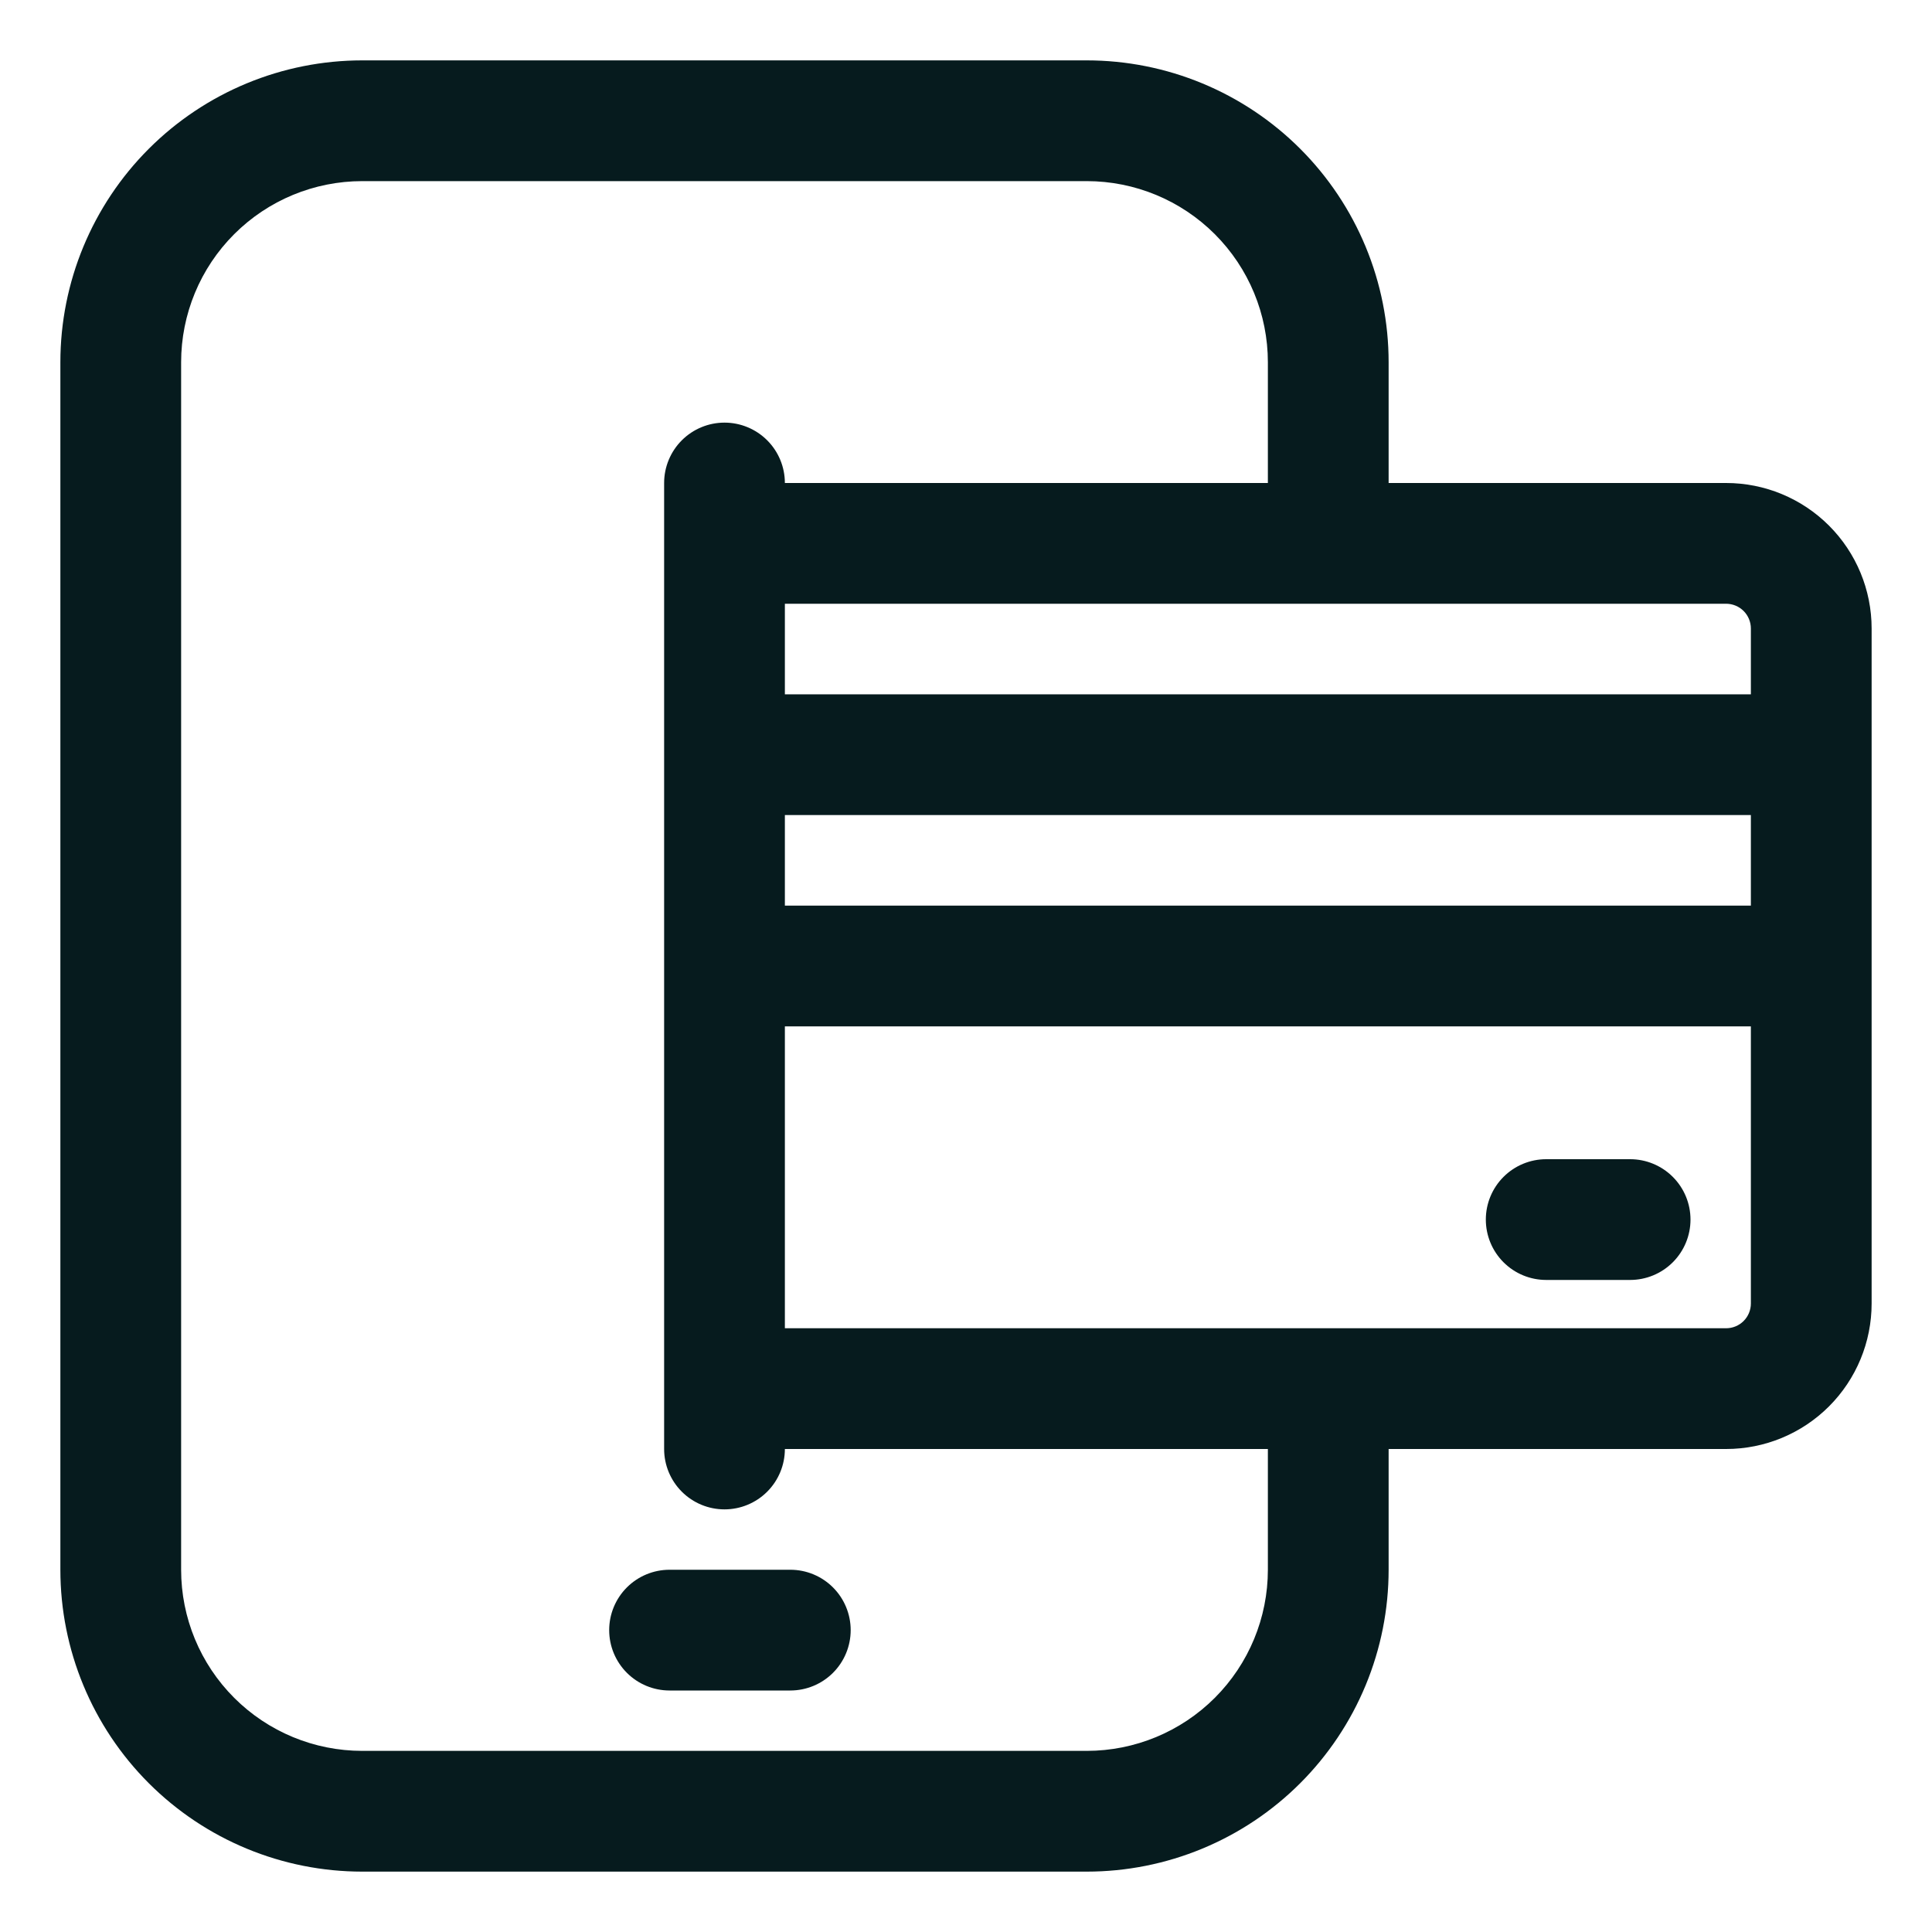 <svg width="512" height="512" viewBox="0 0 512 512" fill="none" xmlns="http://www.w3.org/2000/svg">
<path d="M457.44 128H368V96C368 85.494 365.931 75.091 361.91 65.385C357.89 55.679 351.997 46.86 344.569 39.431C337.14 32.003 328.321 26.11 318.615 22.09C308.909 18.069 298.506 16 288 16H96C85.494 16 75.091 18.069 65.385 22.09C55.679 26.11 46.86 32.003 39.431 39.431C24.428 54.434 16 74.783 16 96V416C16 437.217 24.428 457.566 39.431 472.569C46.86 479.997 55.679 485.89 65.385 489.91C75.091 493.931 85.494 496 96 496H288C298.506 496 308.909 493.931 318.615 489.91C328.321 485.89 337.14 479.997 344.569 472.569C351.997 465.14 357.89 456.321 361.91 446.615C365.931 436.909 368 426.506 368 416V384H457.44C467.667 384 477.475 379.937 484.706 372.706C491.937 365.475 496 355.667 496 345.44V166.56C496 156.333 491.937 146.525 484.706 139.294C477.475 132.063 467.667 128 457.44 128ZM464 166.56V184H208V160H457.44C459.18 160 460.848 160.691 462.079 161.921C463.309 163.152 464 164.82 464 166.56ZM208 216H464V240H208V216ZM336 416C336 428.73 330.943 440.939 321.941 449.941C312.939 458.943 300.73 464 288 464H96C83.27 464 71.061 458.943 62.059 449.941C53.057 440.939 48 428.73 48 416V96C48 83.27 53.057 71.061 62.059 62.059C71.061 53.057 83.27 48 96 48H288C300.73 48 312.939 53.057 321.941 62.059C330.943 71.061 336 83.27 336 96V128H208C208 123.757 206.314 119.687 203.314 116.686C200.313 113.686 196.243 112 192 112C187.757 112 183.687 113.686 180.686 116.686C177.686 119.687 176 123.757 176 128V384C176 388.243 177.686 392.313 180.686 395.314C183.687 398.314 187.757 400 192 400C196.243 400 200.313 398.314 203.314 395.314C206.314 392.313 208 388.243 208 384H336V416ZM457.44 352H208V272H464V345.44C464 347.18 463.309 348.848 462.079 350.079C460.848 351.309 459.18 352 457.44 352Z" fill="#061B1E"/>
<path d="M432 307.2H409.76C405.516 307.2 401.447 308.886 398.446 311.886C395.445 314.887 393.76 318.956 393.76 323.2C393.76 327.443 395.445 331.513 398.446 334.514C401.447 337.514 405.516 339.2 409.76 339.2H432C436.243 339.2 440.313 337.514 443.313 334.514C446.314 331.513 448 327.443 448 323.2C448 318.956 446.314 314.887 443.313 311.886C440.313 308.886 436.243 307.2 432 307.2Z" fill="#061B1E"/>
<path d="M161.44 432C161.44 436.243 163.126 440.313 166.126 443.314C169.127 446.314 173.196 448 177.44 448H209.44C213.683 448 217.753 446.314 220.754 443.314C223.754 440.313 225.44 436.243 225.44 432C225.44 427.757 223.754 423.687 220.754 420.686C217.753 417.686 213.683 416 209.44 416H177.44C173.196 416 169.127 417.686 166.126 420.686C163.126 423.687 161.44 427.757 161.44 432Z" fill="#061B1E"/>
</svg>
